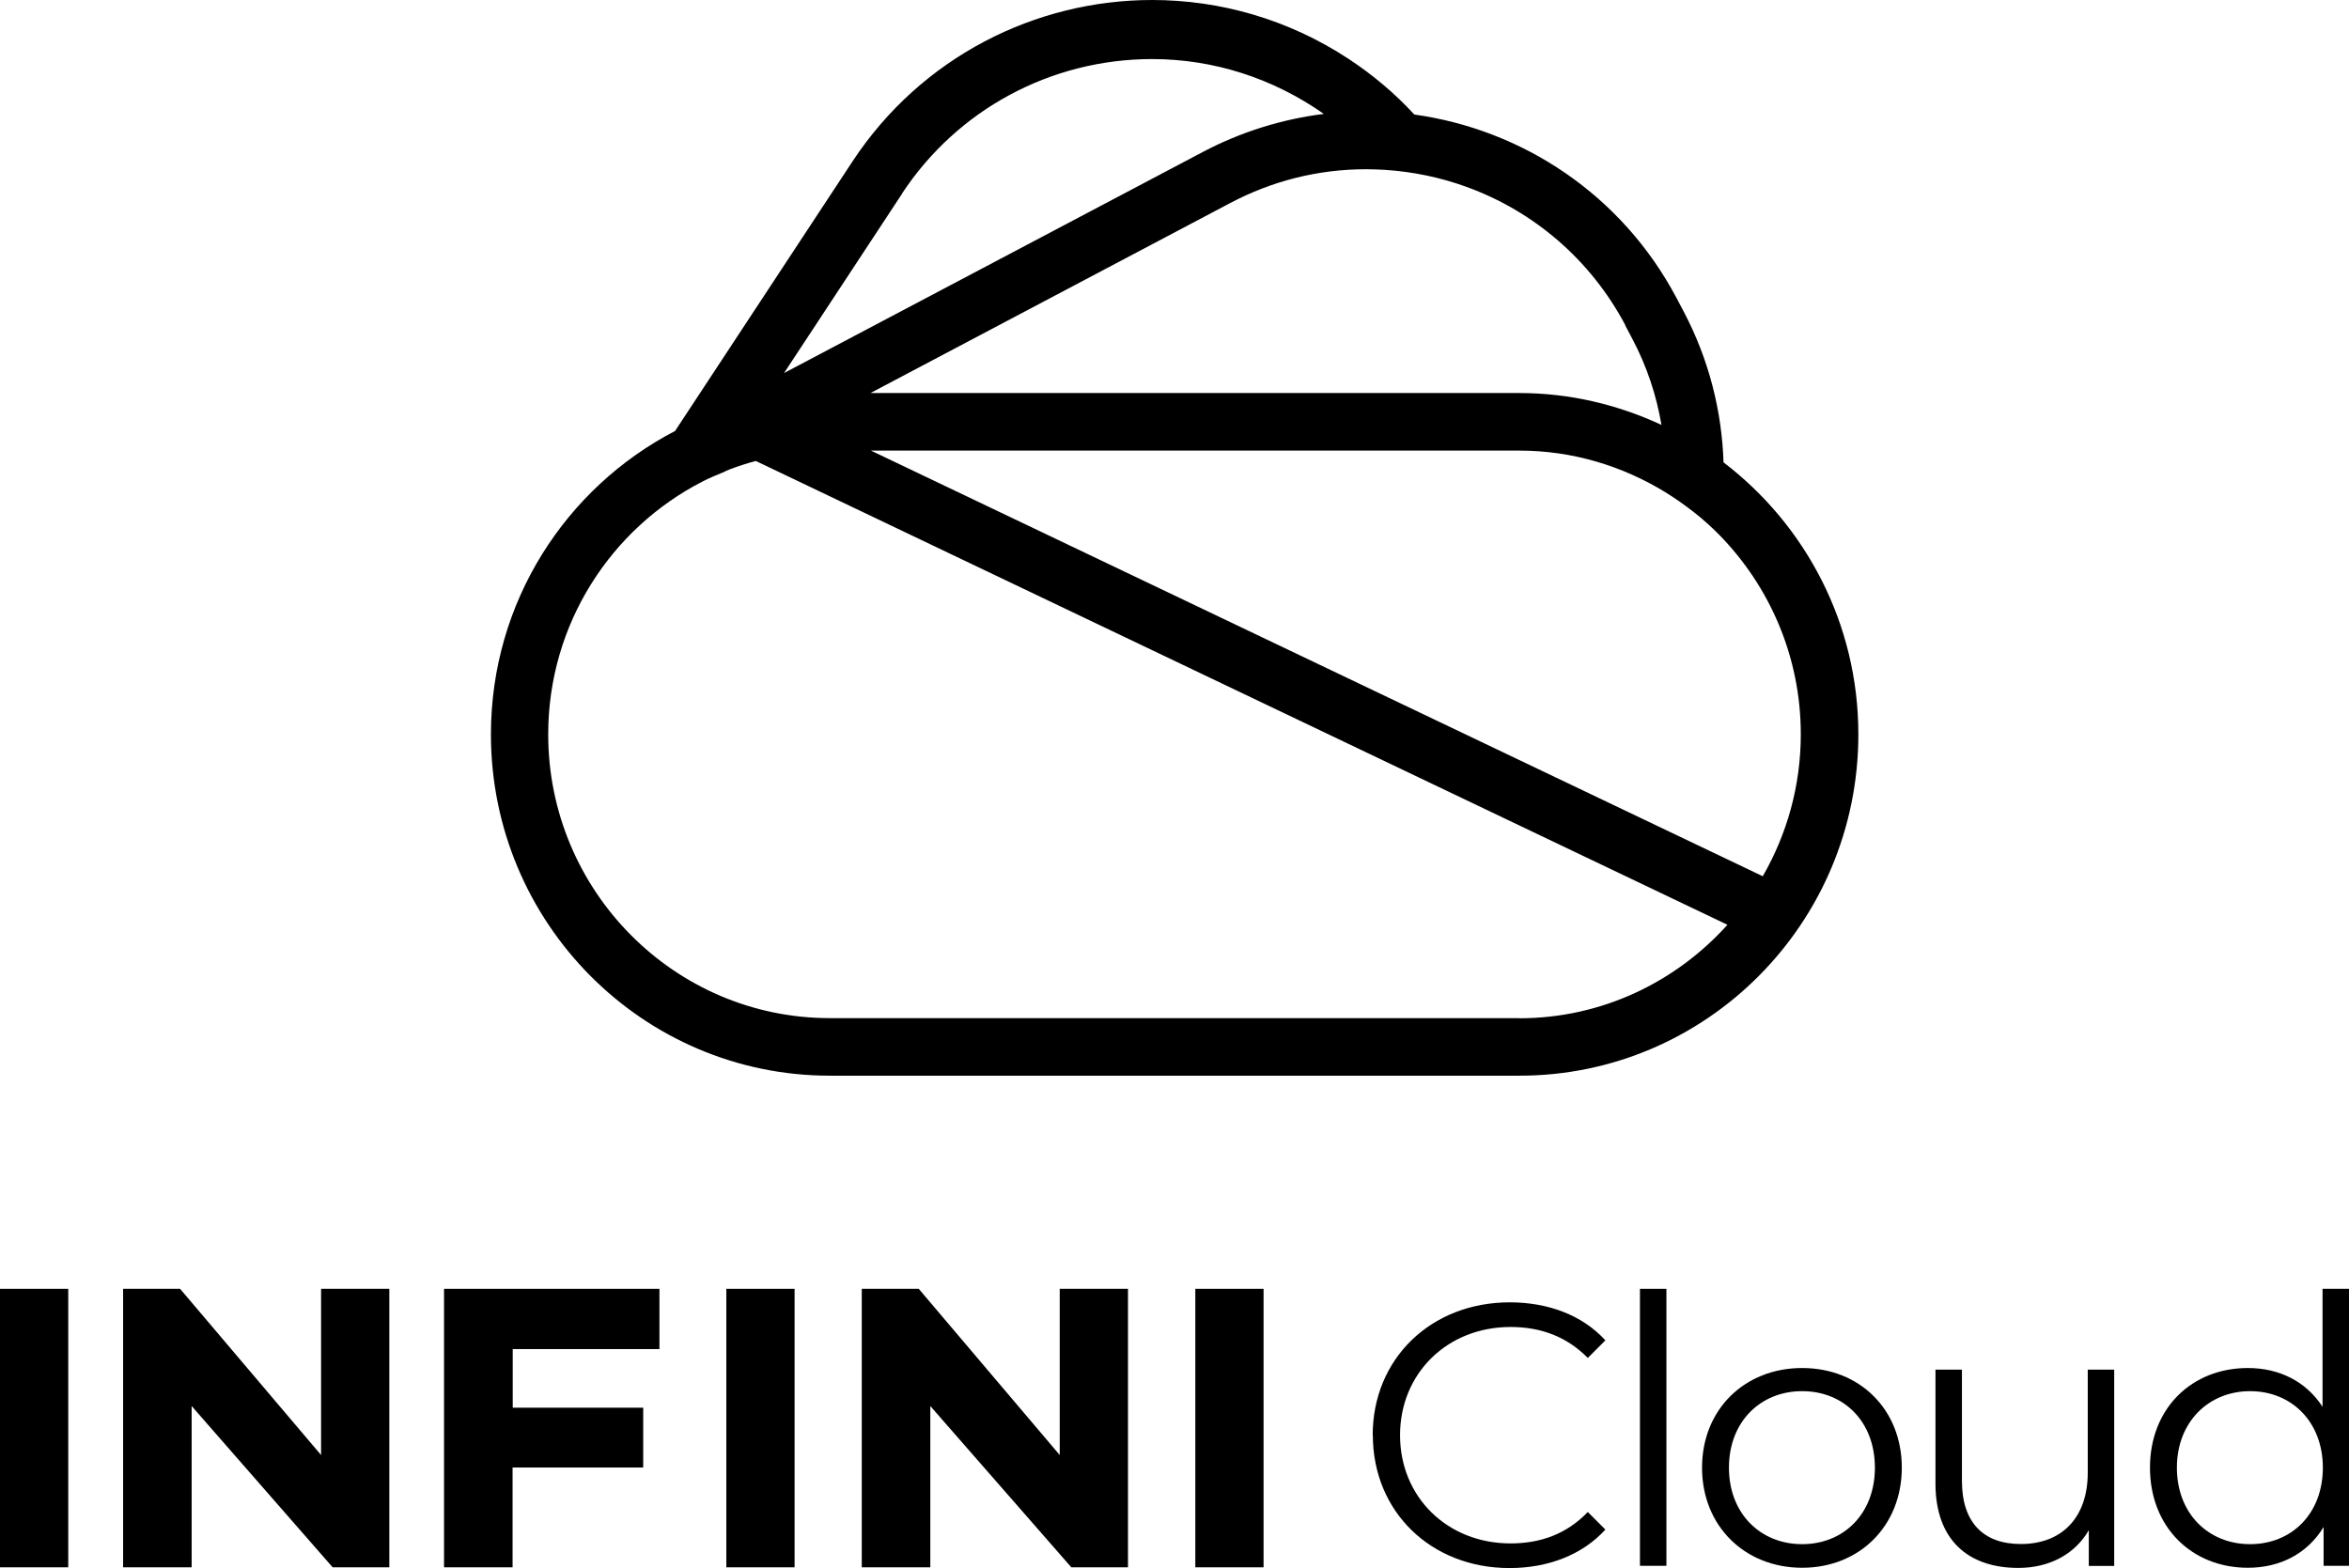 <?xml version="1.0" encoding="UTF-8"?>
<svg id="_图层_2" data-name="图层 2" xmlns="http://www.w3.org/2000/svg" viewBox="0 0 156.27 104.33">
  <g id="_图层_1-2" data-name="图层 1">
    <g>
      <g>
        <path d="M4.54,100.3h0v3.98H0v-3.98H0v-10.57H0v-3.98H4.54v3.98h0v10.57Z"/>
        <path d="M25.89,104.28h-3.76l-9.38-10.73v10.73h-4.56v-18.53h3.79l9.38,11.06v-11.06h4.54v18.53Z"/>
        <path d="M34.1,93.66h8.69v3.98h-8.69v6.64h-4.56v-18.53h14.33v4.01h-9.76v3.9Z"/>
        <path d="M75.03,104.28h-3.76l-9.38-10.73v10.73h-4.56v-18.53h3.79l9.38,11.06v-11.06h4.54v18.53Z"/>
        <path d="M84.06,100.3h0v3.98h-4.54v-3.98h0v-10.57h0v-3.98h4.54v3.98h0v10.57Z"/>
        <path d="M52.86,100.3h0v3.98h-4.54v-3.98h0v-10.57h0v-3.98h4.54v3.98h0v10.57Z"/>
        <g>
          <path d="M91.32,95.49c0-5.09,3.88-8.84,9.12-8.84,2.53,0,4.82,.84,6.36,2.53l-1.17,1.17c-1.42-1.44-3.15-2.06-5.14-2.06-4.2,0-7.35,3.08-7.35,7.2s3.15,7.2,7.35,7.2c1.99,0,3.73-.62,5.14-2.09l1.17,1.17c-1.54,1.69-3.83,2.56-6.38,2.56-5.22,0-9.09-3.75-9.09-8.84Z"/>
          <path d="M109.1,85.75h1.76v18.43h-1.76v-18.43Z"/>
          <path d="M113.23,97.65c0-3.87,2.83-6.63,6.66-6.63s6.63,2.76,6.63,6.63-2.81,6.66-6.63,6.66-6.66-2.78-6.66-6.66Zm11.5,0c0-3.06-2.06-5.09-4.84-5.09s-4.87,2.04-4.87,5.09,2.09,5.09,4.87,5.09,4.84-2.04,4.84-5.09Z"/>
          <path d="M140.65,91.12v13.07h-1.69v-2.38c-.92,1.59-2.61,2.51-4.69,2.51-3.33,0-5.51-1.86-5.51-5.61v-7.58h1.76v7.4c0,2.78,1.44,4.2,3.92,4.2,2.73,0,4.45-1.76,4.45-4.74v-6.86h1.76Z"/>
          <path d="M156.27,85.75v18.43h-1.69v-2.58c-1.07,1.76-2.88,2.71-5.04,2.71-3.73,0-6.51-2.71-6.51-6.66s2.78-6.63,6.51-6.63c2.09,0,3.87,.89,4.97,2.58v-7.85h1.76Zm-1.74,11.9c0-3.06-2.09-5.09-4.84-5.09s-4.87,2.04-4.87,5.09,2.09,5.09,4.87,5.09,4.84-2.04,4.84-5.09Z"/>
        </g>
      </g>
      <path d="M114.66,30.77c-.11-3.4-.96-6.83-2.65-10.04l-.47-.89c-3.65-6.9-10.26-11.22-17.45-12.22-1.27-1.38-2.73-2.62-4.37-3.7h0C85.69,1.27,81.14,0,76.65,0c-7.75,0-15.35,3.78-19.93,10.73l-11.78,17.9h0s0,0,0,0l-.02,.04c-7.27,3.77-12.26,11.38-12.26,20.19,0,12.54,10.1,22.71,22.55,22.71h45.87c12.45,0,22.55-10.17,22.55-22.71,0-7.39-3.53-13.94-8.96-18.09Zm5.14,18.09c0,3.44-.93,6.66-2.53,9.44L57.94,29.98h43.13c3.56,0,6.88,1.03,9.72,2.77,.63,.39,1.23,.81,1.81,1.26,.03,.02,.05,.04,.08,.06,.59,.46,1.14,.96,1.67,1.49,3.36,3.42,5.45,8.11,5.45,13.3Zm-11.68-27.21l.47,.89c.98,1.85,1.61,3.78,1.94,5.73-2.88-1.34-6.08-2.12-9.46-2.12H57.91l23.91-12.63c2.84-1.5,5.89-2.26,9.07-2.26,.41,0,.81,.02,1.22,.04,1.88,.12,3.71,.5,5.44,1.13,0,0,0,0,0,0,4.48,1.62,8.27,4.85,10.58,9.21ZM60,12.89c3.69-5.61,9.92-8.96,16.65-8.96h0c4.09,0,8.05,1.28,11.42,3.65-2.74,.34-5.47,1.17-8.05,2.53l-27.86,14.71,7.85-11.93Zm41.07,54.85h-28.13s-7.36,0-7.36,0h0s-10.38,0-10.38,0c-10.33,0-18.73-8.47-18.73-18.88,0-7.34,4.18-13.7,10.26-16.82,.43-.22,.87-.41,1.32-.59,.16-.07,.31-.15,.47-.21,.57-.22,1.16-.41,1.76-.57l64.64,30.86c-3.43,3.81-8.36,6.22-13.85,6.22Z"/>
    </g>
  </g>
</svg>